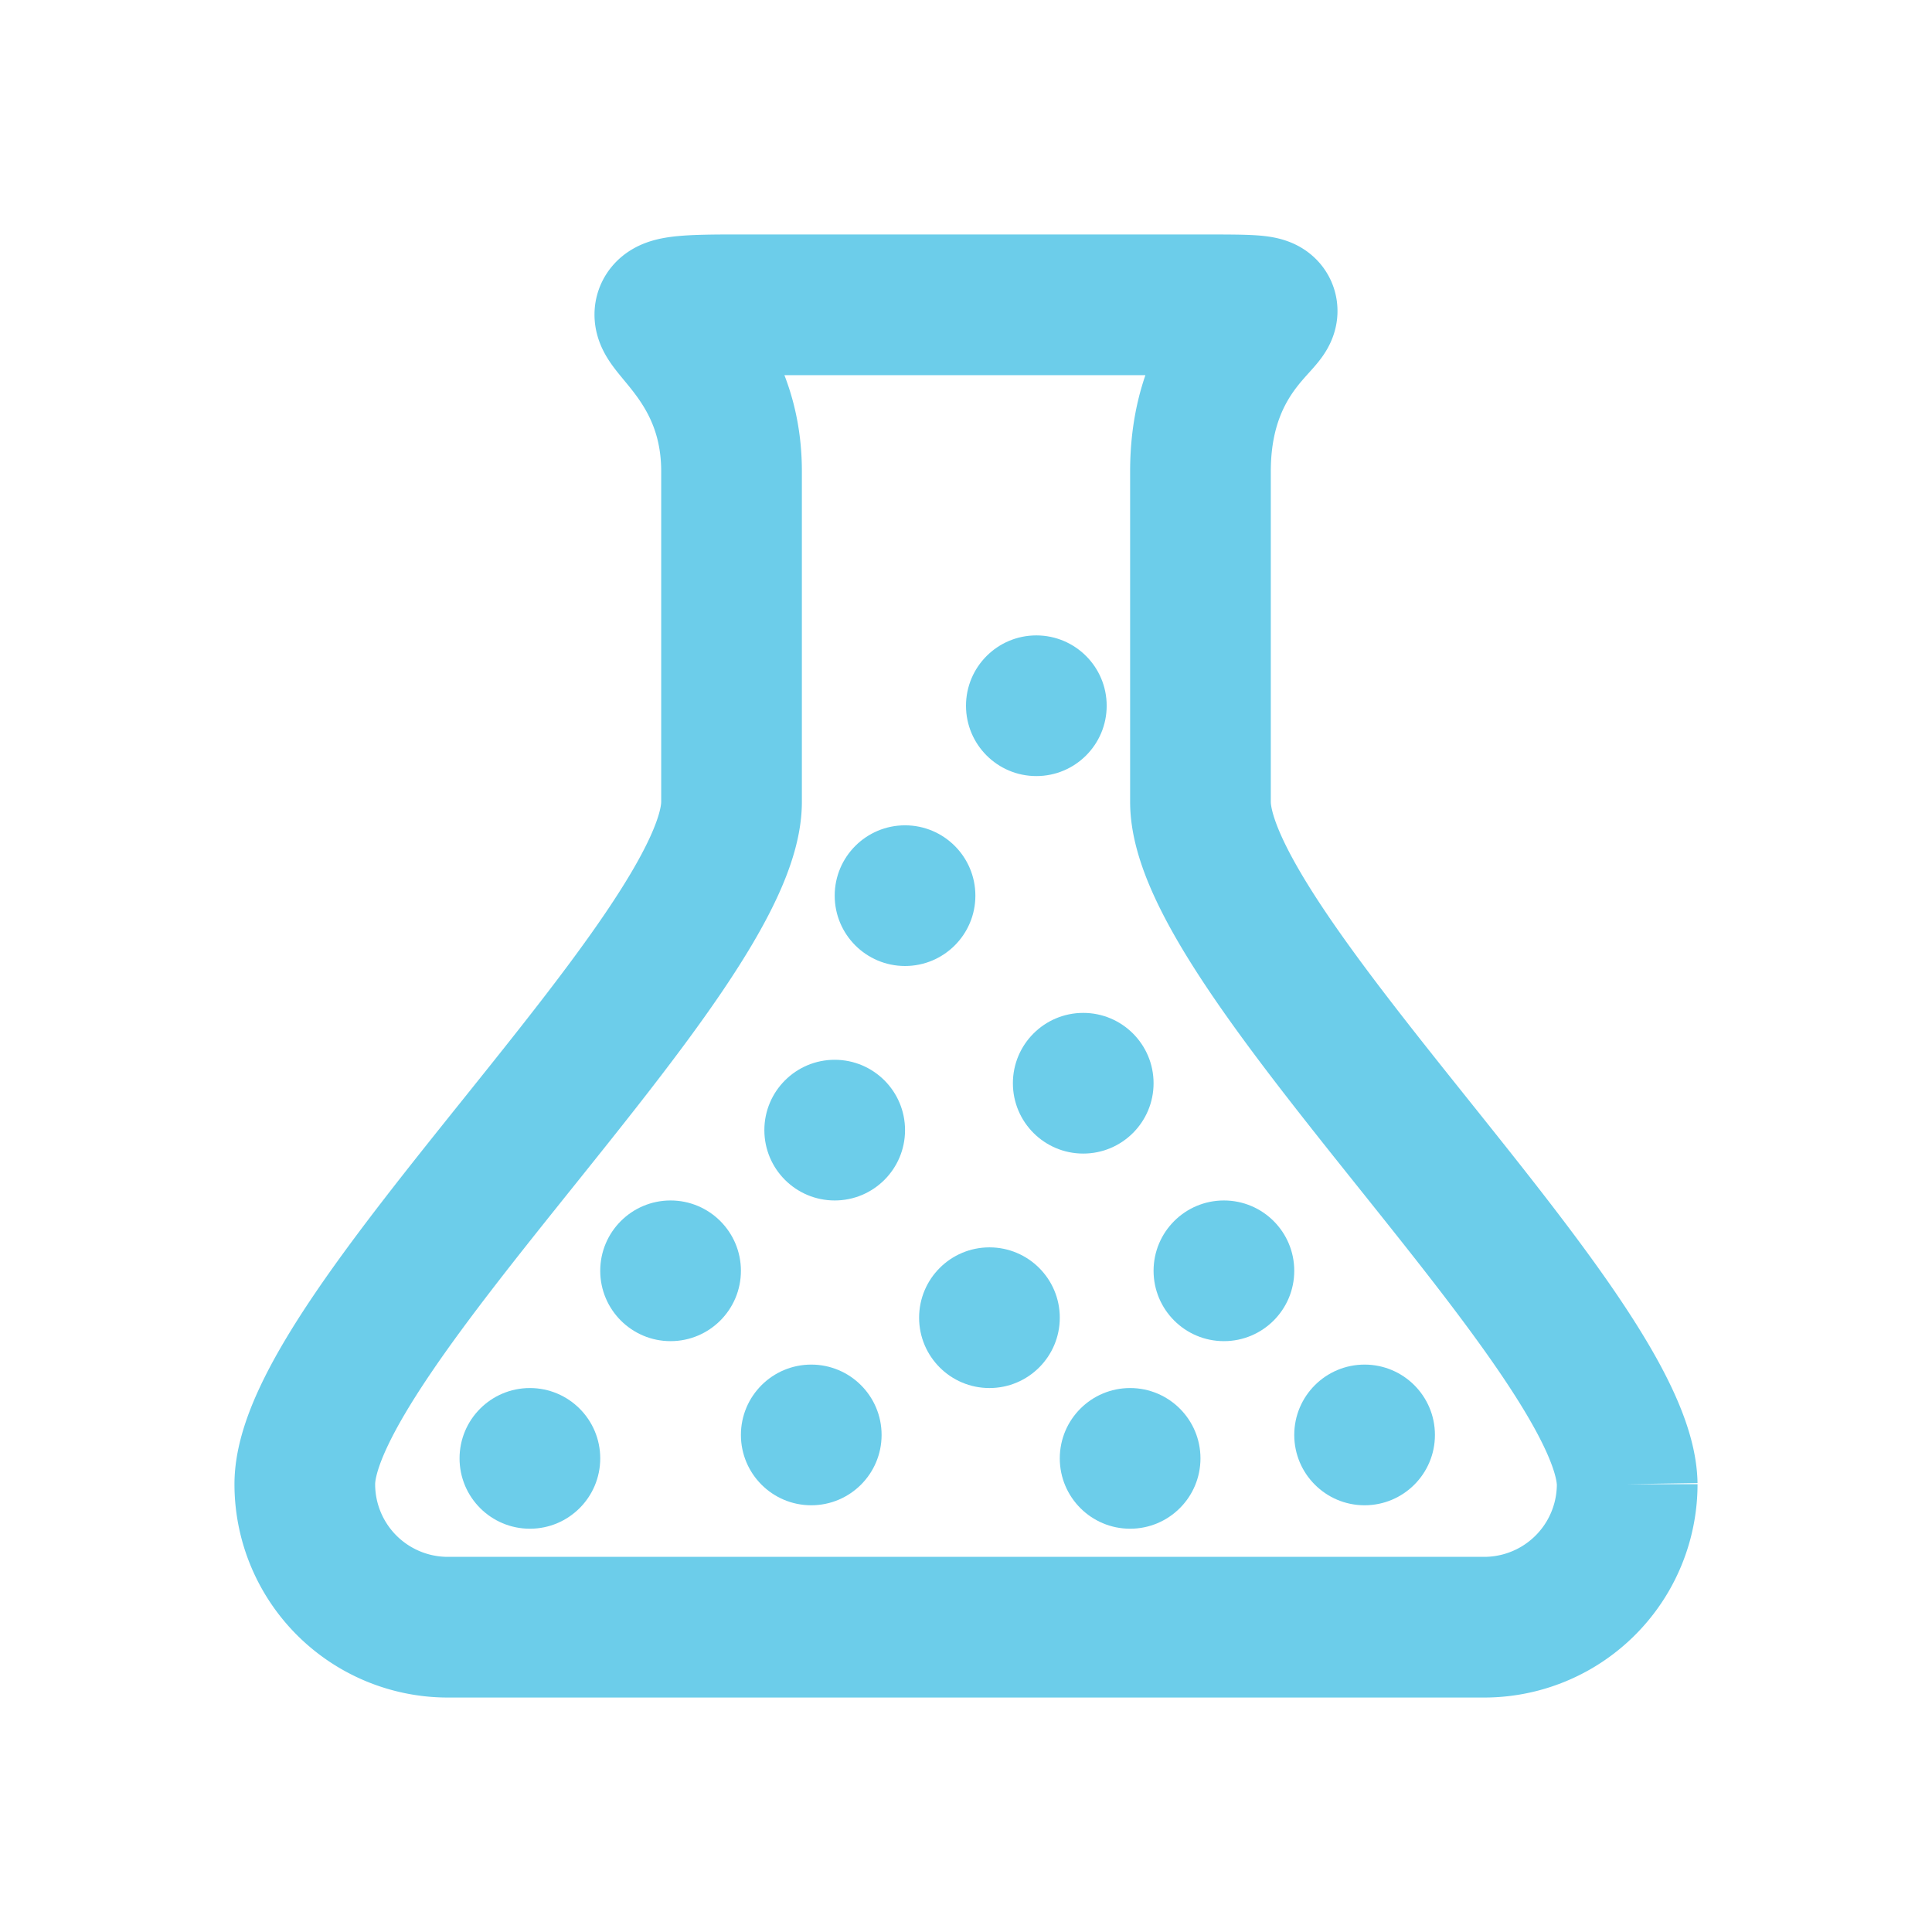 <svg xmlns="http://www.w3.org/2000/svg" width="824" height="824" viewBox="0 0 824 824">
    <path d="M 312 130 h 200 c 64 0 0 0 0 71 v 141 c 0 64 181 227 182 291 a 61 61 0 0 1 -61 61 h -442 a 61 61 0 0 1 -61 -61 c 0 -64 182 -227 182 -291 v -141 c 0 -64 -64 -71 0 -71" fill="none" stroke="#6CCDEA" stroke-width="60" />
    <circle r="30" cx="442" cy="301" fill="#6CCDEA" />
    <circle r="30" cx="386" cy="382" fill="#6CCDEA" />
    <circle r="30" cx="462" cy="462" fill="#6CCDEA" />
    <circle r="30" cx="356" cy="482" fill="#6CCDEA" />
    <circle r="30" cx="522" cy="542" fill="#6CCDEA" />
    <circle r="30" cx="422" cy="562" fill="#6CCDEA" />
    <circle r="30" cx="286" cy="542" fill="#6CCDEA" />
    <circle r="30" cx="226" cy="622" fill="#6CCDEA" />
    <circle r="30" cx="346" cy="612" fill="#6CCDEA" />
    <circle r="30" cx="482" cy="622" fill="#6CCDEA" />
    <circle r="30" cx="582" cy="612" fill="#6CCDEA" />
    <!-- <line x1="412" x2="412" y1="0" y2="824" stroke="black" stroke-width="5" />
    <line x1="0" x2="824" y1="412" y2="412" stroke="black" stroke-width="5" />
    <rect x="50" y="50" width="724" height="724" fill="none" stroke="#C00000" stroke-width="100" stroke-opacity="0.5" /> -->
</svg>
